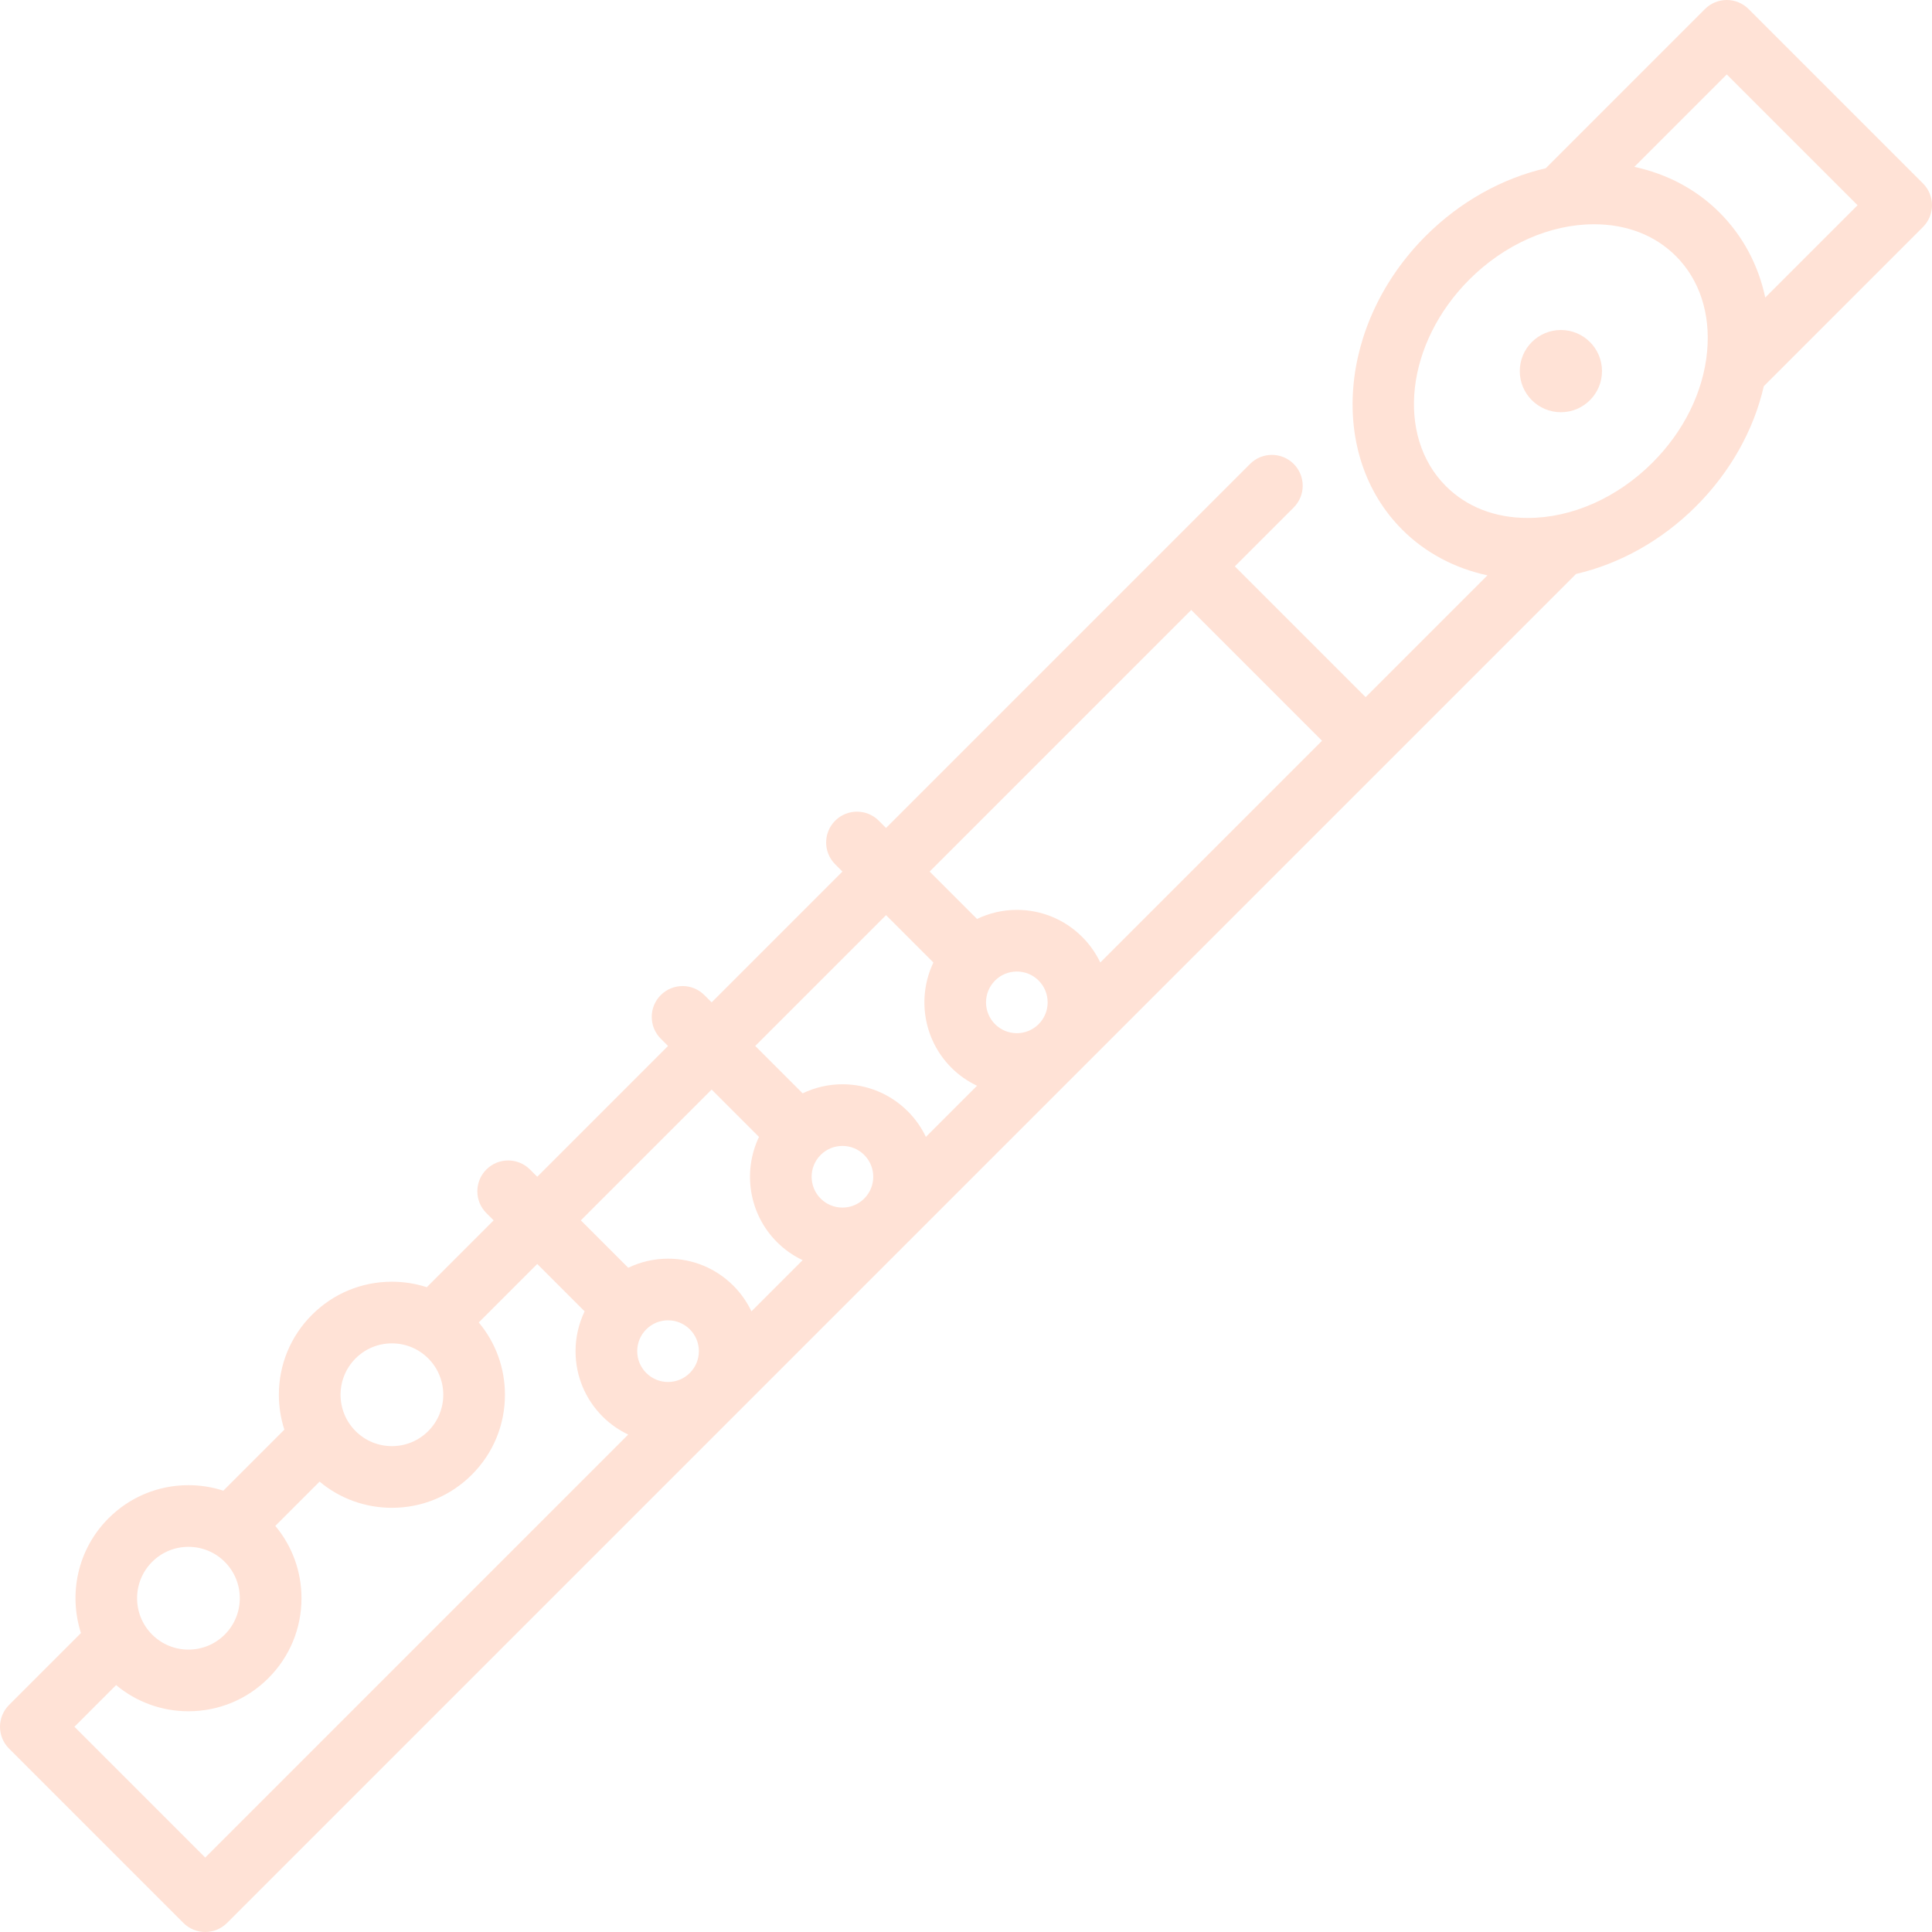 <!DOCTYPE svg PUBLIC "-//W3C//DTD SVG 1.1//EN" "http://www.w3.org/Graphics/SVG/1.1/DTD/svg11.dtd">
<!-- Uploaded to: SVG Repo, www.svgrepo.com, Transformed by: SVG Repo Mixer Tools -->
<svg fill="#ffe2d6" height="800px" width="800px" version="1.1" id="Layer_1" xmlns="http://www.w3.org/2000/svg" xmlns:xlink="http://www.w3.org/1999/xlink" viewBox="0 0 470.004 470.004" xml:space="preserve">
<g id="SVGRepo_bgCarrier" stroke-width="0"/>
<g id="SVGRepo_tracerCarrier" stroke-linecap="round" stroke-linejoin="round"/>
<g id="SVGRepo_iconCarrier"> <g> <g> <g> <path d="M467.807,44.623L425.38,2.196C423.974,0.79,422.066,0,420.077,0s-3.897,0.79-5.303,2.196l-38.736,38.736 c-10.65,2.46-20.885,8.158-29.195,16.467c-21.277,21.278-23.837,53.337-5.706,71.468c5.604,5.604,12.757,9.393,20.719,11.1 l-29.634,29.634l-31.82-31.82l14.314-14.314c2.929-2.93,2.929-7.678,0-10.608c-2.929-2.928-7.678-2.928-10.607,0L215.55,201.42 l-1.768-1.768c-2.929-2.928-7.677-2.928-10.607,0c-2.929,2.929-2.929,7.678,0,10.607l1.767,1.767l-31.82,31.82l-1.768-1.768 c-2.929-2.928-7.677-2.928-10.607,0c-2.929,2.93-2.929,7.678,0,10.608l1.767,1.767l-31.819,31.819l-1.767-1.767 c-2.929-2.928-7.678-2.927-10.607,0c-2.929,2.93-2.929,7.678,0,10.608l1.767,1.767l-16.262,16.262 c-2.706-0.875-5.559-1.336-8.486-1.336c-7.346,0-14.251,2.86-19.446,8.054c-5.194,5.194-8.055,12.101-8.055,19.446 c0.001,2.926,0.461,5.78,1.336,8.486L54.33,362.64c-2.706-0.875-5.56-1.335-8.485-1.336c-7.346,0-14.252,2.861-19.446,8.055 c-7.54,7.54-9.769,18.403-6.705,27.917L2.197,414.773c-2.929,2.929-2.929,7.678,0,10.608l42.427,42.427 c1.406,1.406,3.314,2.196,5.303,2.196s3.896-0.79,5.303-2.196L383.408,139.63c10.651-2.46,20.886-8.159,29.196-16.469 c8.324-8.324,14.027-18.501,16.484-29.212l38.719-38.719C470.736,52.3,470.736,47.552,467.807,44.623z M86.502,330.468 c2.362-2.36,5.501-3.661,8.84-3.662c3.339,0,6.478,1.3,8.839,3.661c4.874,4.874,4.874,12.804,0,17.679 c-2.361,2.361-5.5,3.66-8.839,3.66c-3.339,0-6.478-1.299-8.839-3.661C81.629,343.271,81.629,335.342,86.502,330.468z M37.005,379.966c2.361-2.361,5.5-3.662,8.839-3.661c3.339,0,6.478,1.299,8.839,3.661c4.874,4.873,4.874,12.804,0,17.676 c-2.361,2.361-5.5,3.661-8.839,3.661c-3.339,0.001-6.478-1.299-8.839-3.659C32.132,392.77,32.132,384.839,37.005,379.966z M49.926,451.898l-31.82-31.82l10.142-10.142c4.932,4.12,11.09,6.368,17.596,6.368c7.346,0,14.251-2.86,19.445-8.053 c5.195-5.195,8.055-12.101,8.055-19.446c0-6.505-2.248-12.664-6.369-17.596l10.77-10.77c4.932,4.121,11.09,6.368,17.595,6.369 c7.346,0,14.252-2.861,19.446-8.054c5.194-5.194,8.055-12.101,8.055-19.446c0-6.505-2.247-12.663-6.369-17.596l14.224-14.224 l11.528,11.528c-1.429,2.989-2.208,6.273-2.208,9.685c0,6.01,2.341,11.66,6.591,15.91c1.837,1.837,3.948,3.293,6.224,4.382 L49.926,451.898z M167.82,334.003c-1.417,1.417-3.3,2.197-5.303,2.197c-2.004,0-3.887-0.78-5.303-2.197 c-1.416-1.416-2.197-3.3-2.197-5.303c0-2.001,0.779-3.883,2.2-5.306c1.416-1.414,3.298-2.194,5.3-2.194 c2.003,0,3.886,0.78,5.303,2.197c1.416,1.416,2.197,3.3,2.197,5.303C170.017,330.703,169.237,332.587,167.82,334.003z M182.808,319.016c-1.088-2.277-2.545-4.387-4.382-6.224c-4.25-4.25-9.9-6.591-15.91-6.591c-3.411,0-6.696,0.779-9.685,2.208 l-11.528-11.528l31.82-31.82l11.519,11.519c-3.983,8.361-2.522,18.69,4.391,25.603c1.838,1.838,3.948,3.294,6.225,4.383 L182.808,319.016z M210.246,291.577c-1.417,1.416-3.299,2.196-5.303,2.196c-2.003,0-3.887-0.78-5.303-2.197 c-2.924-2.924-2.924-7.682,0-10.605c1.417-1.417,3.3-2.197,5.304-2.197c2.004,0,3.887,0.779,5.303,2.195 C213.171,283.894,213.171,288.652,210.246,291.577z M225.245,276.579c-1.072-2.248-2.532-4.357-4.391-6.216 c-4.25-4.249-9.9-6.589-15.91-6.589c-3.411,0-6.696,0.778-9.685,2.207l-11.528-11.528l31.819-31.819l11.519,11.519 c-3.983,8.362-2.522,18.691,4.391,25.605c1.837,1.837,3.948,3.293,6.224,4.382L225.245,276.579z M252.673,249.15 c-1.417,1.417-3.3,2.197-5.303,2.197c-2.004,0-3.887-0.78-5.303-2.196c-2.924-2.925-2.924-7.684,0-10.608 c1.416-1.416,3.299-2.196,5.303-2.196c2.004,0,3.887,0.779,5.303,2.195C255.597,241.468,255.597,246.227,252.673,249.15z M267.671,234.153c-1.072-2.248-2.532-4.357-4.392-6.216c-4.249-4.249-9.9-6.589-15.91-6.589c-3.411,0-6.696,0.778-9.685,2.207 l-11.528-11.528l63.64-63.639l31.819,31.82L267.671,234.153z M415.291,85.546c-0.915,9.76-5.636,19.351-13.293,27.008 c-8.549,8.549-19.604,13.452-30.332,13.451c-7.967,0-14.856-2.678-19.922-7.745c-12.282-12.281-9.722-34.825,5.706-50.253 c8.548-8.548,19.603-13.45,30.331-13.45c7.967,0,14.855,2.678,19.923,7.745C413.462,68.06,416.157,76.316,415.291,85.546z M429.44,72.384c-1.686-7.924-5.457-15.016-11.13-20.69c-5.604-5.604-12.758-9.393-20.72-11.1l22.487-22.487l31.82,31.82 L429.44,72.384z"/> <circle cx="379.723" cy="90.281" r="10"/> </g> </g> </g> </g>
</svg>